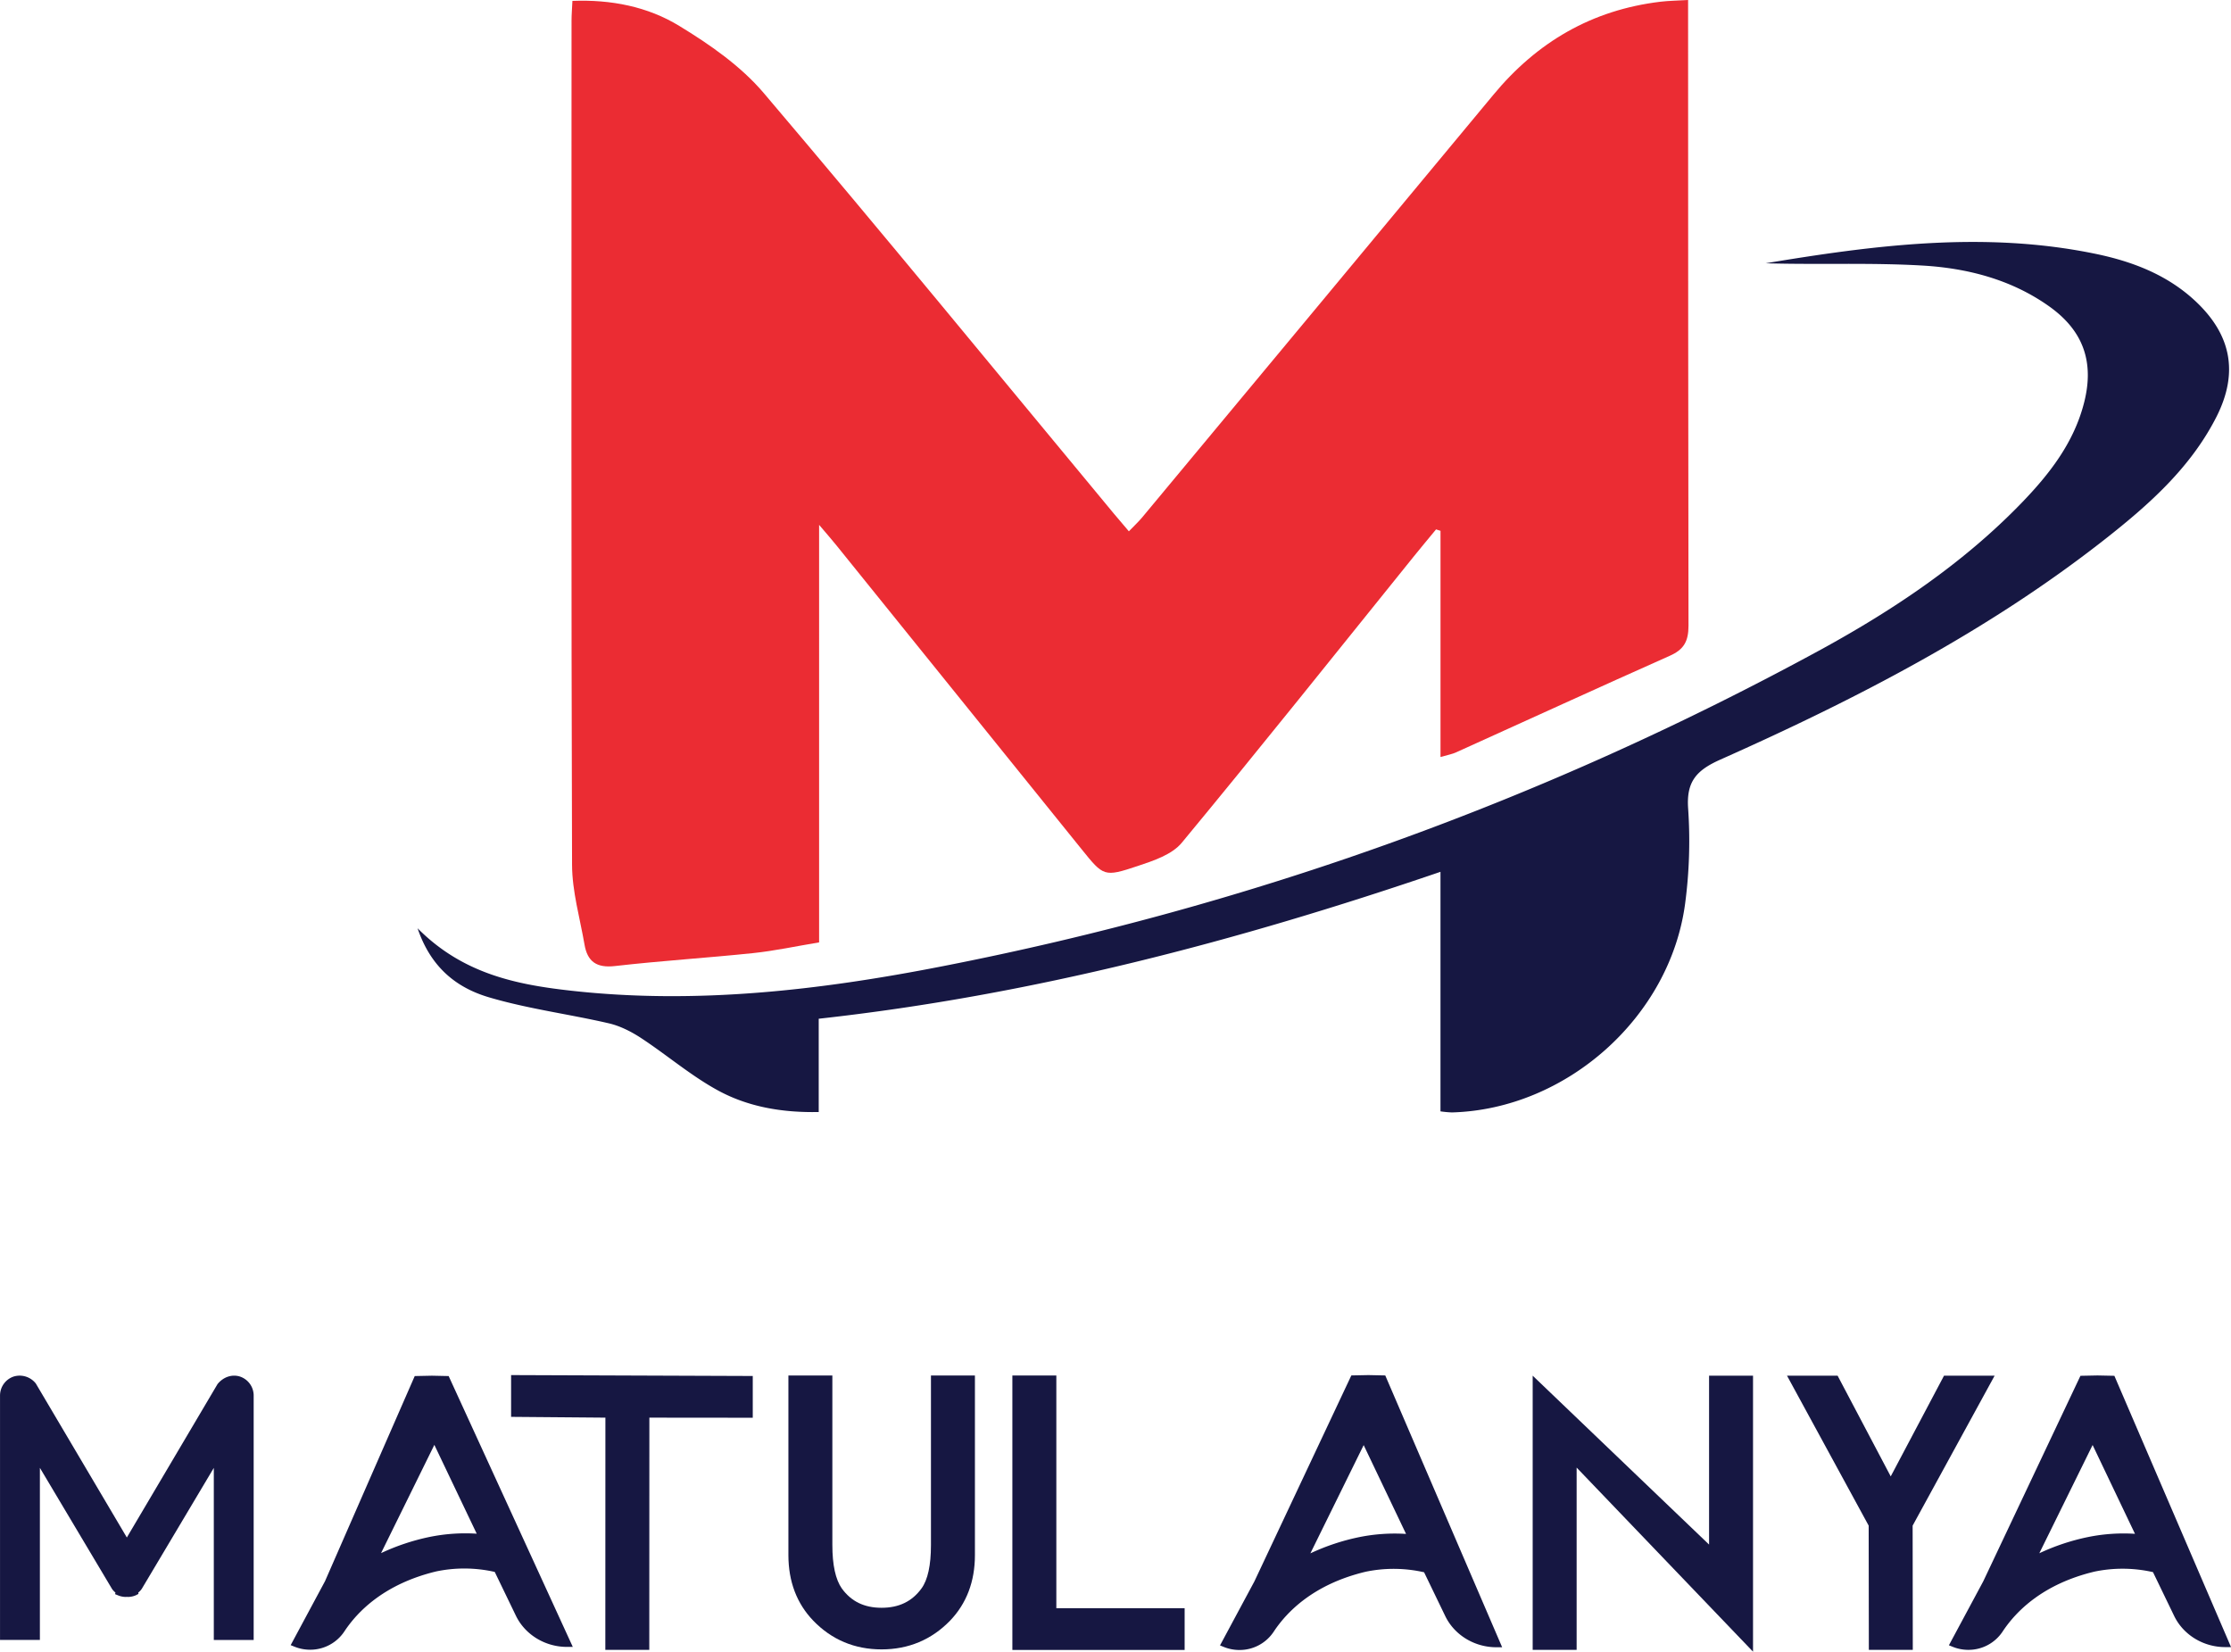 <svg id="Layer_1" data-name="Layer 1" xmlns="http://www.w3.org/2000/svg" viewBox="0 0 1559.26 1154.24"><defs><style>.cls-1{fill:#161742;}.cls-2{fill:#eb2c33;}</style></defs><polygon class="cls-1" points="357.21 960.96 357.21 990.15 423.12 990.7 423.07 1152.98 453.79 1152.98 453.85 990.7 526.11 990.77 526.11 961.59 357.21 960.96"/><polygon class="cls-1" points="738.28 1123.86 738.28 961.25 707.55 961.25 707.55 1153.04 827.95 1153.04 827.95 1123.86 738.28 1123.86"/><polygon class="cls-1" points="1194.48 961.37 1194.48 1079.4 1071.2 961.37 1071.2 1152.98 1101.92 1152.98 1101.92 1025.6 1225.2 1154.24 1225.2 961.37 1194.48 961.37"/><polygon class="cls-1" points="1358.69 961.37 1321.44 1031.76 1284.31 961.37 1248.95 961.37 1306.03 1066.17 1306.15 1152.98 1336.86 1152.98 1336.75 1066.17 1394.06 961.37 1358.69 961.37"/><path class="cls-1" d="M1514.24,1093.59l0,0c-5.55-1.84-11.68.06-15.85,5.19L1435,1206l-63.6-107.59a14.34,14.34,0,0,0-15.66-4.84,14,14,0,0,0-9.37,13.22v170.77h27.86V1157.32l50.41,84.61a11.65,11.65,0,0,0,2.39,2.53l-.23,1.14,2,.81a14.28,14.28,0,0,0,5.46,1.13,3,3,0,0,0,.69-.08l.81.08a14.23,14.23,0,0,0,5.45-1.13l1.92-1-.17-.91a11.88,11.88,0,0,0,2.51-2.68l50.31-84.46v120.26h27.86V1106.81A14,14,0,0,0,1514.24,1093.59Z" transform="translate(-1346.35 -131.54)"/><path class="cls-1" d="M1659.92,1093.18l-11.71-.25-12,.25-62.71,143.36-24,44.69,2.7,1.08a29,29,0,0,0,10.88,2.11,28.59,28.59,0,0,0,23.9-12.71c9.47-14.38,28.31-33.33,64.22-42a95.81,95.81,0,0,1,40.93.35l14.78,30.58c6.4,13.25,20.4,21.81,35.66,21.81h4.11Zm19.61,110.16a125.47,125.47,0,0,0-33,2.28,152.64,152.64,0,0,0-33.86,11.3l37.25-75.65Z" transform="translate(-1346.35 -131.54)"/><path class="cls-1" d="M2314.52,1092.75l-11.71-.25-12,.24-67.79,144-24,44.68,2.71,1.09a29.17,29.17,0,0,0,10.87,2.1,28.55,28.55,0,0,0,23.9-12.71c9.47-14.38,28.31-33.33,64.22-41.95a95.86,95.86,0,0,1,40.94.35l14.77,30.58c6.4,13.25,20.4,21.81,35.67,21.81h4.11Zm14.53,110.75a125.09,125.09,0,0,0-33,2.29,152.15,152.15,0,0,0-33.87,11.29l37.25-75.65Z" transform="translate(-1346.35 -131.54)"/><path class="cls-1" d="M2824.1,1093l-11.81-.24-11.91.24-67.93,143.64-24,44.68,2.71,1.09a29.17,29.17,0,0,0,10.87,2.1,28.55,28.55,0,0,0,23.91-12.71c9.47-14.38,28.31-33.34,64.22-41.95a96,96,0,0,1,40.93.35l14.78,30.58c6.4,13.25,20.39,21.81,35.66,21.81h4.11Zm14.4,110.43a124.64,124.64,0,0,0-33,2.29,151.9,151.9,0,0,0-33.86,11.29l37.25-75.65Z" transform="translate(-1346.35 -131.54)"/><path class="cls-1" d="M1997,1092.79V1211.3c0,14.11-2.22,24.31-6.62,30.32-6.61,9.08-15.74,13.49-27.89,13.49s-21.16-4.41-27.76-13.45c-4.4-6.24-6.64-16.46-6.64-30.36V1092.79h-30.72V1218.3c0,18.43,5.85,33.84,17.38,45.83,12.85,13.31,28.92,20.06,47.74,20.06s34.93-6.75,47.86-20.07c11.53-12,17.38-27.4,17.38-45.82V1092.79Z" transform="translate(-1346.35 -131.54)"/><path class="cls-2" d="M2353.13,660.56V502.5l-3.11-1c-5.15,6.25-10.36,12.45-15.44,18.75-53.95,66.87-107.5,134.08-162.3,200.26-6.84,8.27-19.78,12.56-30.73,16.21-23.62,7.88-23.93,7.29-39.27-11.72q-85.77-106.2-171.45-212.47c-3.12-3.87-6.4-7.6-12-14.2V790.11c-16.2,2.69-31,5.9-45.93,7.47-32.22,3.38-64.59,5.38-96.78,9.07-12.84,1.47-19.21-3.14-21.25-15-3.2-18.54-8.65-37.13-8.71-55.71-.63-196.66-.39-393.33-.36-590,0-4.09.36-8.18.62-13.78,27-1.05,52.59,4,74.62,17.45,21.39,13,43.07,28.09,59.08,46.93,82.57,97.18,163.35,195.86,244.77,294,3.17,3.81,6.42,7.56,10.44,12.3,3.78-3.94,6.74-6.66,9.29-9.72Q2267.4,345.58,2390,197.88c30.6-37,68.94-59.37,116.81-65.13,5.84-.7,11.75-.75,19.36-1.21v16.31q0,210.5.28,421c0,10.93-3.28,16.67-13.12,21-49.84,22.18-99.43,44.93-149.14,67.39C2361.42,658.55,2358.29,659.07,2353.13,660.56Z" transform="translate(-1346.35 -131.54)"/><path class="cls-1" d="M1638.2,780.25c31.73,32,69.41,39.44,107.82,43.68,87,9.61,173.11-.35,258.29-17Q2329,743.62,2619.45,585.25c50.82-27.85,98.92-60.09,139.55-102,19.76-20.41,37.05-42.56,44.09-70.93,6.95-28-.8-49.76-24.44-66.6-26.49-18.87-57.25-26.78-88.8-28.61-36.38-2.12-73-.5-109.48-1.58,76.45-12.74,153-22.57,230.23-6.67,25.67,5.29,49.83,14.4,69.53,32.55,25.61,23.61,31,50.33,15.38,81.29-18,35.53-47.12,61.41-77.77,85.5-82.06,64.5-174.17,111.92-269,154.16-16.82,7.49-23.87,15.4-22.54,34.24a331.52,331.52,0,0,1-2.09,66.27c-10.51,79.52-83.06,143.89-163,146.07a75.56,75.56,0,0,1-8-.74V740.8C2210.92,789.36,2067.8,827,1918.56,843.47v65.19c-25.72.52-49.46-3.63-70.58-15.17-18.86-10.31-35.47-24.64-53.53-36.5-6.89-4.52-14.72-8.5-22.68-10.34-27.85-6.44-56.46-10.09-83.77-18.18C1665.9,821.93,1647.58,808.05,1638.2,780.25Z" transform="translate(-1346.35 -131.54)"/></svg>